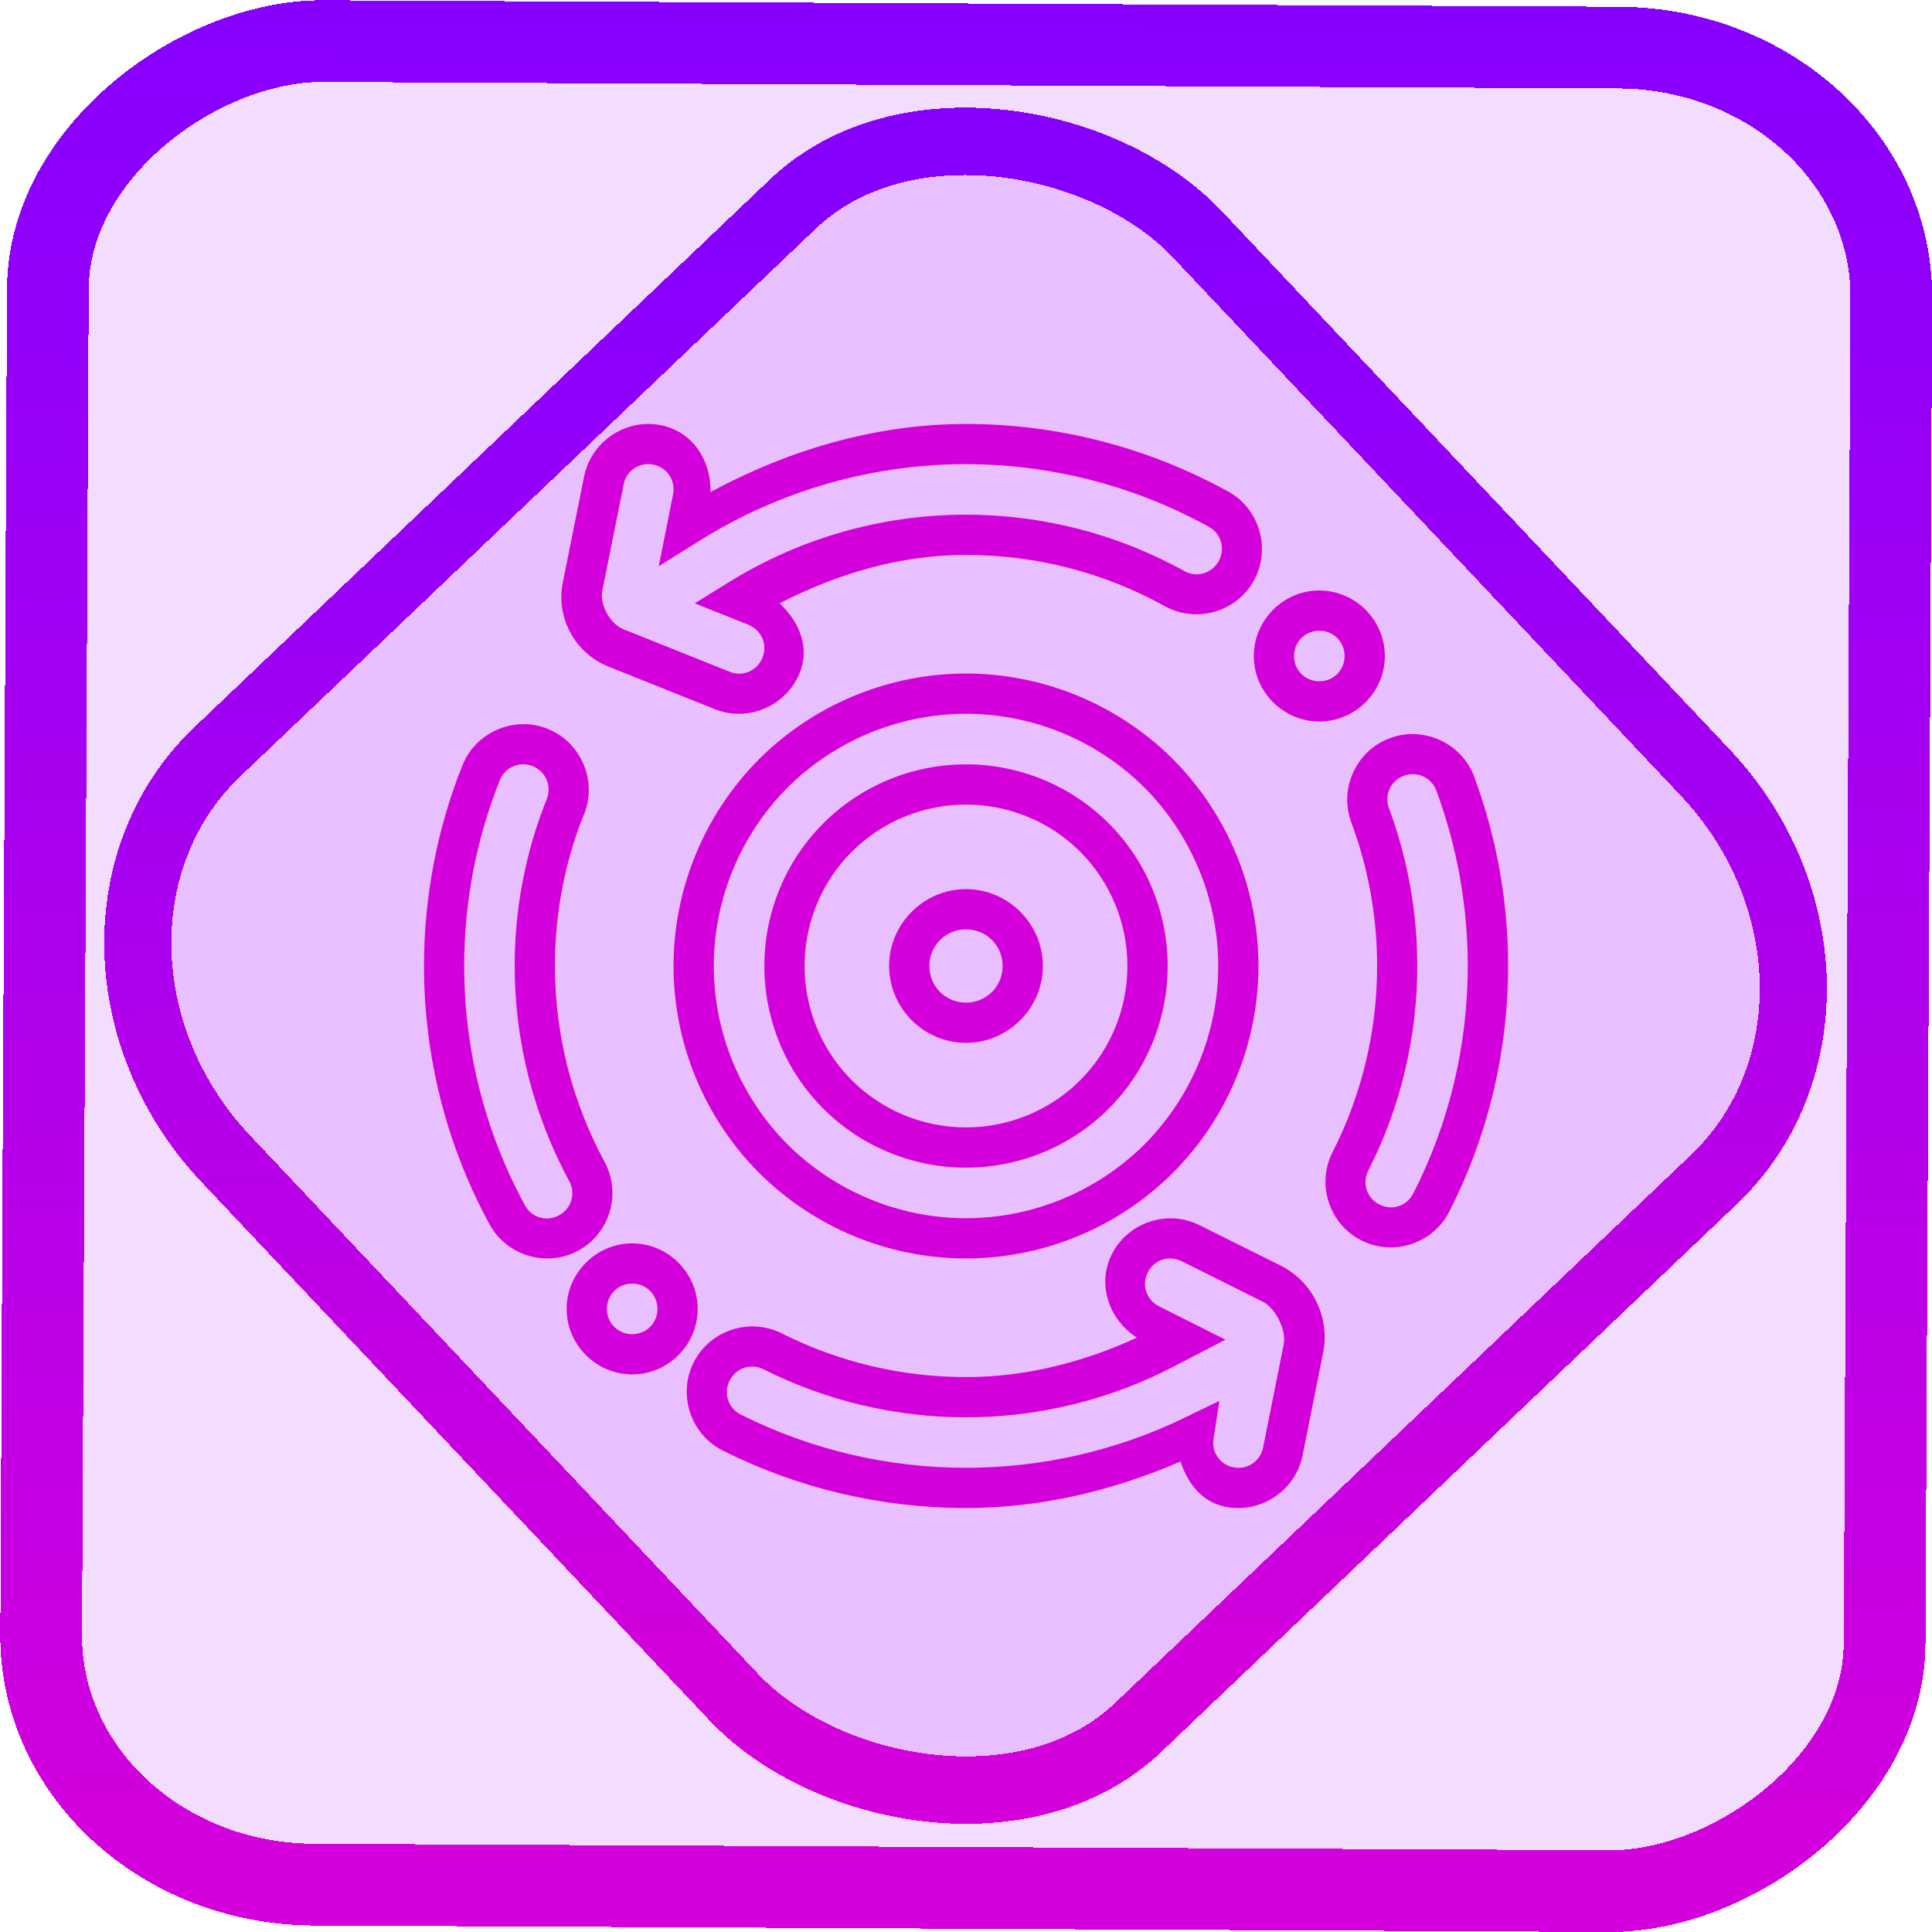 <?xml version="1.0" encoding="UTF-8" standalone="no"?>
<!-- Generator: Gravit.io -->

<svg
   style="isolation:isolate"
   viewBox="0 0 48 48"
   width="48pt"
   height="48pt"
   version="1.1"
   id="svg9"
   sodipodi:docname="onionshare80.svg"
   inkscape:version="1.1.2 (0a00cf5339, 2022-02-04)"
   xmlns:inkscape="http://www.inkscape.org/namespaces/inkscape"
   xmlns:sodipodi="http://sodipodi.sourceforge.net/DTD/sodipodi-0.dtd"
   xmlns:xlink="http://www.w3.org/1999/xlink"
   xmlns="http://www.w3.org/2000/svg"
   xmlns:svg="http://www.w3.org/2000/svg">
  <defs
     id="defs13">
    <linearGradient
       inkscape:collect="always"
       xlink:href="#_lgradient_26"
       id="linearGradient872"
       x1="-12.026"
       y1="6.117"
       x2="-0.085"
       y2="6.117"
       gradientUnits="userSpaceOnUse"
       gradientTransform="matrix(3.836,0,0,3.837,-0.005,-0.003)" />
    <linearGradient
       id="_lgradient_1"
       x1="0.183"
       y1="0.249"
       x2="0.903"
       y2="0.903"
       gradientTransform="matrix(24.617,0,0,24.816,10.841,10.09)"
       gradientUnits="userSpaceOnUse">
      <stop
         offset="2.609%"
         stop-opacity="1"
         style="stop-color:rgb(179,255,171)"
         id="stop2-3" />
      <stop
         offset="98.696%"
         stop-opacity="1"
         style="stop-color:rgb(18,255,247)"
         id="stop4-6" />
    </linearGradient>
    <linearGradient
       inkscape:collect="always"
       xlink:href="#_lgradient_26"
       id="linearGradient15"
       x1="-9.685"
       y1="45.161"
       x2="11.988"
       y2="21.735"
       gradientUnits="userSpaceOnUse"
       gradientTransform="matrix(1.115,0,0,1.115,-0.012,-3.328)" />
    <linearGradient
       inkscape:collect="always"
       xlink:href="#_lgradient_26"
       id="linearGradient1004"
       x1="11.033"
       y1="24"
       x2="36.967"
       y2="24"
       gradientUnits="userSpaceOnUse" />
  </defs>
  <sodipodi:namedview
     id="namedview11"
     pagecolor="#ffffff"
     bordercolor="#666666"
     borderopacity="1.0"
     inkscape:pageshadow="2"
     inkscape:pageopacity="0.0"
     inkscape:pagecheckerboard="0"
     inkscape:document-units="pt"
     showgrid="false"
     inkscape:zoom="7.2257474"
     inkscape:cx="32.038208"
     inkscape:cy="31.969011"
     inkscape:window-width="1600"
     inkscape:window-height="836"
     inkscape:window-x="0"
     inkscape:window-y="0"
     inkscape:window-maximized="1"
     inkscape:current-layer="svg9" />
  <linearGradient
     id="_lgradient_26"
     x1="0.576"
     y1="0.387"
     x2="0.128"
     y2="0.792"
     gradientTransform="matrix(25.935,0,0,25.935,11.033,11.033)"
     gradientUnits="userSpaceOnUse">
    <stop
       offset="0%"
       stop-opacity="1"
       style="stop-color:rgb(211,0,220)"
       id="stop2" />
    <stop
       offset="100%"
       stop-opacity="1"
       style="stop-color:rgb(135,0,255)"
       id="stop4" />
  </linearGradient>
  <rect
     x="-46.783"
     y="1.225"
     height="45.8"
     rx="6.184"
     shape-rendering="crispEdges"
     id="rect5-6-7-3"
     ry="6.806"
     transform="matrix(0.005,-1,1,0.005,0,0)"
     style="isolation:isolate;fill:#a700ff;fill-opacity:0.135;stroke:url(#linearGradient872);stroke-width:2.03;stroke-miterlimit:4;stroke-dasharray:none;stroke-opacity:1"
     width="45.802" />
  <rect
     x="-15.687"
     y="17.26"
     height="33.346"
     rx="6.792"
     shape-rendering="crispEdges"
     id="rect5-6-6-6-6"
     style="isolation:isolate;fill:#a700ff;fill-opacity:0.135;stroke:url(#linearGradient15);stroke-width:1.672;stroke-miterlimit:4;stroke-dasharray:none;stroke-opacity:1"
     ry="7.474"
     transform="matrix(0.724,-0.689,0.686,0.727,0,0)"
     width="33.338" />
  <path
     style="color:#000000;fill:url(#linearGradient1004);fill-rule:evenodd;-inkscape-stroke:none"
     d="m 24,10.533 c -2.23,0 -4.388,0.637 -6.348,1.691 0.021,-0.776 -0.443,-1.504 -1.229,-1.66 -0.875,-0.174 -1.738,0.404 -1.912,1.279 l -0.529,2.631 c -0.175,0.871 0.306,1.756 1.131,2.086 l 2.646,1.059 c 0.828,0.331 1.779,-0.078 2.111,-0.906 0.257,-0.641 -0.02,-1.276 -0.502,-1.723 1.438,-0.741 3.003,-1.203 4.631,-1.203 1.732,0 3.43,0.435 4.939,1.273 0.781,0.433 1.78,0.147 2.213,-0.635 0.433,-0.781 0.147,-1.78 -0.635,-2.213 h -0.002 C 28.519,11.112 26.278,10.533 24,10.533 Z m 0,1 c 2.108,0 4.184,0.535 6.033,1.555 0.308,0.17 0.415,0.545 0.244,0.854 C 30.107,14.249 29.732,14.358 29.424,14.188 27.765,13.266 25.899,12.787 24,12.787 c -2.086,0 -4.127,0.581 -5.898,1.682 l -0.84,0.521 1.33,0.531 c 0.329,0.133 0.482,0.493 0.352,0.818 -0.131,0.327 -0.489,0.481 -0.812,0.352 l -2.646,-1.059 c -0.331,-0.132 -0.591,-0.612 -0.521,-0.961 l 0.529,-2.633 v -0.002 c 0.068,-0.345 0.391,-0.561 0.736,-0.492 0.345,0.068 0.561,0.393 0.492,0.738 l -0.355,1.785 0.982,-0.613 0.066,-0.043 v 0.002 c 1.979,-1.231 4.26,-1.881 6.586,-1.881 z m 8.779,3.137 c -0.893,0 -1.629,0.736 -1.629,1.629 0,0.893 0.736,1.627 1.629,1.627 0.893,0 1.627,-0.734 1.627,-1.627 0,-0.893 -0.734,-1.629 -1.627,-1.629 z m 0,1 c 0.352,0 0.627,0.277 0.627,0.629 0,0.352 -0.275,0.627 -0.627,0.627 -0.352,0 -0.629,-0.275 -0.629,-0.627 0,-0.352 0.277,-0.629 0.629,-0.629 z M 24,16.734 c -1.926,0 -3.776,0.769 -5.139,2.125 h -0.002 v 0.002 c -1.356,1.362 -2.125,3.213 -2.125,5.139 0,1.926 0.769,3.776 2.125,5.139 v 0.002 h 0.002 c 1.362,1.356 3.213,2.125 5.139,2.125 1.926,0 3.776,-0.769 5.139,-2.125 h 0.002 v -0.002 c 1.356,-1.362 2.125,-3.213 2.125,-5.139 0,-1.926 -0.769,-3.776 -2.125,-5.139 v -0.002 h -0.002 c -1.362,-1.356 -3.213,-2.125 -5.139,-2.125 z m 0,1 c 1.66,0 3.259,0.664 4.434,1.834 1.168,1.175 1.832,2.773 1.832,4.432 0,1.659 -0.664,3.257 -1.832,4.432 -3.91e-4,3.88e-4 -0.002,-3.89e-4 -0.002,0 -3.89e-4,3.9e-4 3.88e-4,0.002 0,0.002 C 27.257,29.602 25.659,30.266 24,30.266 c -1.659,0 -3.257,-0.664 -4.432,-1.832 l -0.002,-0.002 C 18.398,27.257 17.734,25.659 17.734,24 c 0,-1.66 0.664,-3.259 1.834,-4.434 C 20.743,18.398 22.341,17.734 24,17.734 Z m -10.398,0.371 c -0.829,-0.329 -1.782,0.081 -2.113,0.91 -0.633,1.582 -0.955,3.275 -0.955,4.984 0,2.241 0.555,4.448 1.627,6.416 0.424,0.786 1.422,1.082 2.207,0.656 0.786,-0.426 1.079,-1.424 0.65,-2.209 C 14.212,27.369 13.787,25.697 13.787,24 c 0,-1.297 0.242,-2.581 0.725,-3.777 h 0.002 v -0.002 c 0.33,-0.83 -0.081,-1.785 -0.912,-2.115 z m 20.928,0.234 c -0.837,0.312 -1.27,1.256 -0.957,2.092 0.424,1.145 0.641,2.348 0.641,3.568 0,1.608 -0.377,3.192 -1.107,4.627 -0.407,0.795 -0.085,1.784 0.711,2.189 0.795,0.405 1.785,0.085 2.188,-0.711 0.966,-1.892 1.463,-3.987 1.463,-6.105 0,-1.604 -0.286,-3.197 -0.842,-4.701 -0.312,-0.838 -1.258,-1.271 -2.096,-0.959 z M 24,18.99 c -1.327,0 -2.605,0.525 -3.545,1.465 -0.94,0.94 -1.465,2.218 -1.465,3.545 0,1.327 0.525,2.605 1.465,3.545 0.94,0.94 2.218,1.465 3.545,1.465 1.327,0 2.605,-0.525 3.545,-1.465 0.94,-0.94 1.465,-2.218 1.465,-3.545 0,-1.327 -0.525,-2.605 -1.465,-3.545 C 26.605,19.515 25.327,18.99 24,18.99 Z m -10.768,0.045 c 0.327,0.13 0.482,0.488 0.352,0.816 l 0.002,-0.002 C 13.054,21.168 12.787,22.579 12.787,24 c 0,1.865 0.467,3.7 1.352,5.34 v 0.002 h 0.002 c 0.169,0.31 0.057,0.684 -0.252,0.852 -0.31,0.168 -0.683,0.057 -0.85,-0.252 v -0.002 C 12.048,28.119 11.533,26.077 11.533,24 c 0,-1.584 0.298,-3.149 0.883,-4.611 v -0.002 c 0.13,-0.327 0.488,-0.482 0.816,-0.352 z m 21.646,0.24 c 0.33,-0.123 0.685,0.039 0.809,0.371 0.515,1.394 0.779,2.868 0.779,4.354 0,1.963 -0.46,3.903 -1.354,5.652 l -0.002,0.002 c -0.157,0.311 -0.525,0.432 -0.84,0.271 -0.315,-0.16 -0.435,-0.532 -0.275,-0.844 0.803,-1.576 1.217,-3.318 1.217,-5.082 0,-1.339 -0.237,-2.662 -0.703,-3.918 -0.123,-0.328 0.039,-0.683 0.369,-0.807 z M 24,19.99 c 1.063,0 2.086,0.42 2.838,1.172 0.751,0.751 1.172,1.775 1.172,2.838 0,1.063 -0.42,2.086 -1.172,2.838 -0.751,0.751 -1.775,1.172 -2.838,1.172 -1.063,0 -2.086,-0.42 -2.838,-1.172 C 20.411,26.086 19.99,25.063 19.99,24 c 0,-1.063 0.42,-2.086 1.172,-2.838 C 21.914,20.411 22.937,19.99 24,19.99 Z m 0,2.1 c -1.049,0 -1.91,0.862 -1.91,1.91 0,1.049 0.862,1.91 1.91,1.91 1.049,0 1.91,-0.862 1.91,-1.91 0,-1.049 -0.862,-1.91 -1.91,-1.91 z m 0,1 c 0.508,0 0.91,0.403 0.91,0.91 0,0.508 -0.403,0.91 -0.91,0.91 -0.508,0 -0.91,-0.403 -0.91,-0.91 0,-0.508 0.403,-0.91 0.91,-0.91 z m 4.561,7.264 c -0.395,0.132 -0.74,0.412 -0.939,0.811 -0.375,0.748 -0.068,1.627 0.625,2.068 C 26.911,33.848 25.475,34.213 24,34.213 c -1.591,0 -3.16,-0.371 -4.578,-1.086 -0.799,-0.402 -1.788,-0.076 -2.189,0.723 -0.402,0.799 -0.074,1.788 0.725,2.189 1.875,0.943 3.947,1.428 6.043,1.428 1.843,0 3.645,-0.428 5.328,-1.156 0.178,0.539 0.529,1.007 1.121,1.125 0.875,0.174 1.737,-0.403 1.912,-1.277 v -0.002 l 0.512,-2.559 c 0.173,-0.866 -0.264,-1.76 -1.055,-2.154 L 29.799,30.438 c -0.398,-0.199 -0.843,-0.216 -1.238,-0.084 z m -12.854,0.537 c -0.893,0 -1.629,0.736 -1.629,1.629 0,0.893 0.736,1.627 1.629,1.627 0.893,0 1.627,-0.734 1.627,-1.627 0,-0.893 -0.734,-1.629 -1.627,-1.629 z m 13.645,0.441 h 0.002 l 2.018,1.008 c 0.323,0.161 0.592,0.709 0.521,1.062 l -0.512,2.561 c -0.068,0.345 -0.393,0.561 -0.738,0.492 -0.335,-0.067 -0.546,-0.376 -0.494,-0.707 l 0.148,-0.945 -0.861,0.418 C 27.744,36.041 25.887,36.467 24,36.467 c -1.941,0 -3.86,-0.45 -5.594,-1.322 -0.315,-0.159 -0.438,-0.528 -0.279,-0.844 0.158,-0.315 0.529,-0.438 0.844,-0.281 1.559,0.785 3.283,1.193 5.029,1.193 1.811,0 3.592,-0.438 5.197,-1.281 l 1.25,-0.648 -0.875,-0.439 -0.775,-0.389 c -0.316,-0.159 -0.438,-0.529 -0.281,-0.842 0.158,-0.314 0.525,-0.437 0.836,-0.281 z m -13.645,0.559 c 0.352,0 0.627,0.277 0.627,0.629 0,0.352 -0.275,0.627 -0.627,0.627 -0.352,0 -0.629,-0.275 -0.629,-0.627 0,-0.352 0.277,-0.629 0.629,-0.629 z"
     id="path7" />
</svg>
